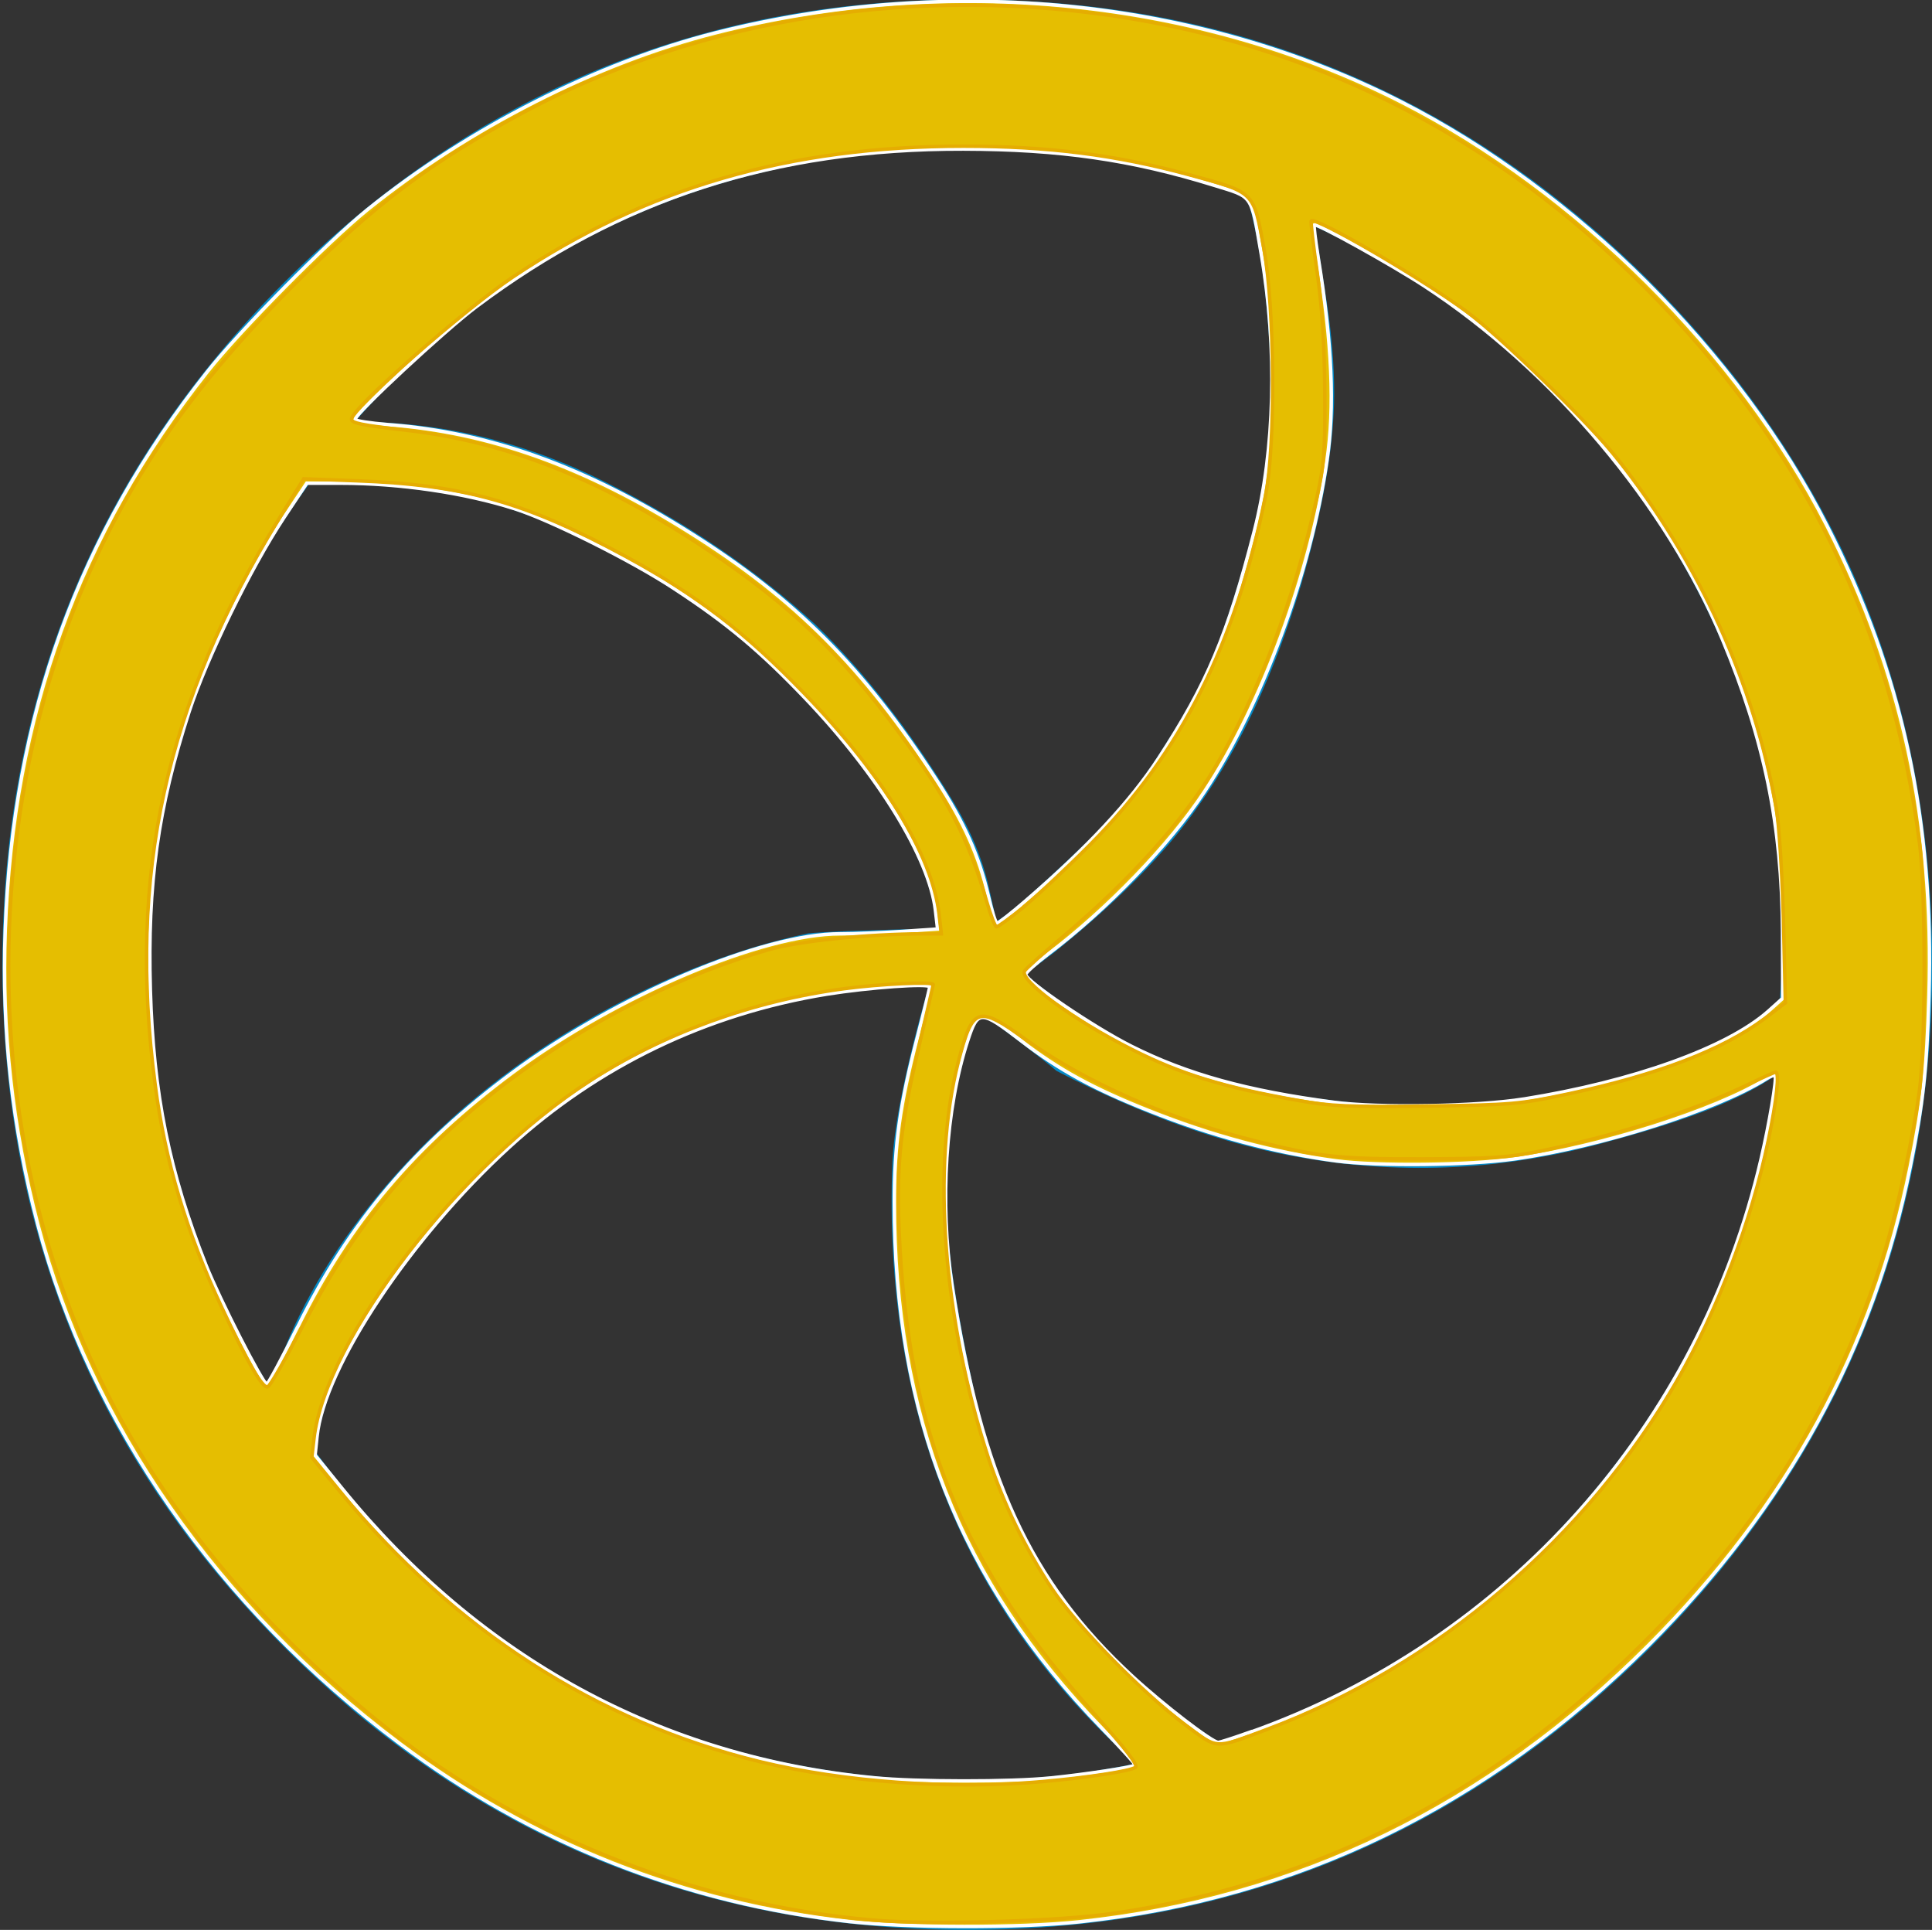 <?xml version="1.0" encoding="UTF-8" standalone="no"?>
<!-- Generator: Adobe Illustrator 14.0.0, SVG Export Plug-In . SVG Version: 6.00 Build 43363)  -->

<svg
   xmlns:dc="http://purl.org/dc/elements/1.1/"
   xmlns:cc="http://creativecommons.org/ns#"
   xmlns:rdf="http://www.w3.org/1999/02/22-rdf-syntax-ns#"
   xmlns:svg="http://www.w3.org/2000/svg"
   xmlns="http://www.w3.org/2000/svg"
   xmlns:sodipodi="http://sodipodi.sourceforge.net/DTD/sodipodi-0.dtd"
   xmlns:inkscape="http://www.inkscape.org/namespaces/inkscape"
   version="1.1"
   id="Livello_1"
   x="0px"
   y="0px"
   width="8.842px"
   height="8.831px"
   viewBox="0 0 8.842 8.831"
   enable-background="new 0 0 8.842 8.831"
   xml:space="preserve"
   inkscape:version="0.48.4 r9939"
   sodipodi:docname="cgt_2300-Emissione-gassose_20140528.svg"><rect x="0" y="0" width="8.842" height="8.831" fill="#333333" stroke="none"/><defs
   id="defs3003" /><sodipodi:namedview
   pagecolor="#ffffff"
   bordercolor="#666666"
   borderopacity="1"
   objecttolerance="10"
   gridtolerance="10"
   guidetolerance="10"
   inkscape:pageopacity="0"
   inkscape:pageshadow="2"
   inkscape:window-width="1216"
   inkscape:window-height="813"
   id="namedview3001"
   showgrid="false"
   inkscape:zoom="61.601175"
   inkscape:cx="4.1802077"
   inkscape:cy="4.4155002"
   inkscape:window-x="56"
   inkscape:window-y="20"
   inkscape:window-maximized="0"
   inkscape:current-layer="Livello_1" />
<g
   enable-background="new    "
   id="g2997">
	<path
   fill="#058AC7"
   d="M0.011,4.415c0-1.222,0.43-2.263,1.292-3.125c0.861-0.861,1.902-1.292,3.124-1.292   c1.221,0,2.263,0.431,3.125,1.292c0.859,0.861,1.291,1.903,1.291,3.125c0,1.223-0.432,2.264-1.291,3.125   C6.689,8.399,5.647,8.831,4.427,8.831c-1.222,0-2.263-0.432-3.124-1.292C0.441,6.679,0.011,5.638,0.011,4.415z M1.413,2.217   C0.927,2.887,0.685,3.62,0.685,4.415c0,0.686,0.18,1.326,0.541,1.921L1.303,6.17c0.11-0.271,0.279-0.537,0.508-0.795   c0.257-0.287,0.563-0.53,0.916-0.729c0.331-0.184,0.655-0.309,0.972-0.375C3.765,4.264,3.96,4.256,4.284,4.249   c0-0.199-0.129-0.467-0.386-0.806C3.764,3.274,3.615,3.117,3.45,2.974S3.091,2.696,2.87,2.571C2.583,2.409,2.324,2.308,2.092,2.267   C1.86,2.226,1.634,2.21,1.413,2.217z M1.446,6.646c0.743,1.002,1.736,1.502,2.98,1.502c0.257,0,0.515-0.025,0.772-0.078   C4.412,7.37,4.04,6.454,4.084,5.319C4.092,5.144,4.147,4.875,4.25,4.514c-0.199,0-0.383,0.018-0.552,0.055   c-0.677,0.132-1.244,0.479-1.7,1.038C1.652,6.021,1.468,6.365,1.446,6.646z M5.708,0.903C5.295,0.756,4.868,0.682,4.427,0.682   c-1.126,0-2.061,0.416-2.804,1.248c0.397,0,0.78,0.092,1.148,0.276s0.688,0.401,0.96,0.651C3.952,3.071,4.162,3.34,4.36,3.664   c0.081,0.133,0.136,0.265,0.166,0.398c0.022,0.096,0.033,0.147,0.033,0.154c0.059-0.029,0.232-0.184,0.52-0.464   c0.072-0.066,0.193-0.239,0.363-0.519c0.104-0.169,0.209-0.471,0.32-0.906C5.813,2.114,5.829,1.85,5.807,1.533   C5.792,1.29,5.758,1.08,5.708,0.903z M5.575,7.97c0.684-0.213,1.256-0.594,1.717-1.143C7.75,6.278,8.028,5.644,8.124,4.922   C7.978,5.026,7.728,5.125,7.374,5.22C6.903,5.354,6.432,5.379,5.961,5.298C5.608,5.239,5.232,5.106,4.835,4.9   C4.82,4.886,4.759,4.838,4.653,4.757c-0.107-0.081-0.16-0.118-0.16-0.11c-0.03,0.021-0.063,0.11-0.099,0.265   C4.349,5.097,4.327,5.269,4.327,5.431c0,0.229,0.044,0.541,0.132,0.938C4.6,7.047,4.971,7.58,5.575,7.97z M8.146,4.569l0.011-0.155   C8.18,3.686,7.988,3.009,7.583,2.383c-0.396-0.596-0.92-1.045-1.565-1.347l0.055,0.353c0.021,0.14,0.033,0.276,0.033,0.409   c0,0.243-0.052,0.538-0.153,0.883C5.833,3.079,5.678,3.414,5.486,3.686C5.338,3.899,5.118,4.124,4.824,4.359l-0.133,0.1   C4.875,4.606,5.047,4.72,5.209,4.801c0.267,0.132,0.629,0.217,1.095,0.255C6.633,5.076,6.988,5.04,7.363,4.944   C7.738,4.849,7.999,4.724,8.146,4.569z"
   id="path2999" />
</g>
<path
   style="fill:#e5be01;stroke:#ffffff;stroke-width:0.016;fill-opacity:1"
   d="M 3.89,8.793 C 3.136,8.71 2.435,8.433 1.828,7.977 0.998,7.354 0.413,6.514 0.173,5.603 0.056,5.155 0.007,4.719 0.024,4.256 0.059,3.276 0.36,2.444 0.949,1.701 1.099,1.511 1.495,1.111 1.681,0.96 2.145,0.586 2.731,0.288 3.276,0.15 4.346,-0.121 5.485,-0.006 6.414,0.467 7.215,0.875 7.958,1.614 8.361,2.405 8.705,3.08 8.852,3.757 8.828,4.557 8.818,4.899 8.801,5.048 8.743,5.336 8.576,6.168 8.179,6.893 7.544,7.529 6.807,8.265 5.936,8.688 4.939,8.794 4.67,8.823 4.155,8.822 3.89,8.793 l 0,2e-7 z M 4.807,8.136 C 4.963,8.12 5.183,8.087 5.195,8.077 5.199,8.074 5.129,7.997 5.04,7.905 4.395,7.24 4.092,6.471 4.093,5.501 4.093,5.238 4.118,5.056 4.199,4.744 c 0.031,-0.12 0.056,-0.223 0.056,-0.228 0,-0.018 -0.277,0.002 -0.471,0.033 C 3.232,4.639 2.737,4.878 2.33,5.25 1.878,5.663 1.483,6.257 1.451,6.573 l -0.009,0.086 0.122,0.15 c 0.635,0.781 1.464,1.232 2.437,1.326 0.191,0.019 0.627,0.019 0.805,8.799e-4 l 0,4e-7 z M 5.721,7.927 C 6.897,7.509 7.777,6.522 8.06,5.303 8.097,5.145 8.133,4.932 8.124,4.923 8.12,4.918 8.101,4.925 8.081,4.938 7.856,5.079 7.324,5.248 6.931,5.303 6.719,5.333 6.305,5.337 6.114,5.312 5.832,5.274 5.545,5.197 5.257,5.082 5.003,4.981 4.847,4.896 4.674,4.763 4.488,4.62 4.475,4.62 4.429,4.761 4.327,5.071 4.3,5.506 4.357,5.88 4.494,6.762 4.712,7.236 5.183,7.671 c 0.142,0.131 0.362,0.3 0.392,0.302 0.007,3.441e-4 0.073,-0.021 0.146,-0.047 l 0,0 z M 1.363,6.071 C 1.599,5.593 1.898,5.24 2.347,4.907 2.823,4.555 3.488,4.273 3.845,4.273 c 0.069,-4.87e-5 0.198,-0.005 0.286,-0.011 l 0.16,-0.011 -0.01,-0.086 C 4.253,3.926 4.019,3.545 3.687,3.197 3.479,2.979 3.329,2.853 3.086,2.694 2.896,2.568 2.517,2.379 2.356,2.328 2.124,2.254 1.83,2.211 1.559,2.211 L 1.404,2.211 1.299,2.369 C 1.145,2.602 0.945,3.013 0.865,3.258 0.723,3.697 0.674,4.044 0.688,4.529 c 0.014,0.477 0.086,0.834 0.255,1.261 0.06,0.151 0.26,0.544 0.278,0.544 0.006,0 0.07,-0.119 0.142,-0.264 l 0,0 z M 6.974,5.029 C 7.474,4.949 7.903,4.795 8.092,4.628 L 8.159,4.568 8.158,4.262 C 8.155,3.777 8.076,3.389 7.883,2.926 7.628,2.312 7.103,1.69 6.519,1.309 6.374,1.214 6.025,1.02 6.015,1.029 c -0.003,0.003 0.005,0.071 0.018,0.151 0.063,0.385 0.076,0.685 0.04,0.927 C 5.999,2.62 5.773,3.229 5.512,3.623 5.354,3.864 5.065,4.163 4.795,4.367 c -0.055,0.042 -0.101,0.084 -0.101,0.092 -3.572e-4,0.03 0.313,0.243 0.485,0.329 0.255,0.128 0.53,0.204 0.926,0.256 0.206,0.027 0.656,0.019 0.868,-0.015 z M 4.695,4.121 C 4.976,3.879 5.172,3.669 5.303,3.469 5.525,3.128 5.618,2.908 5.741,2.428 5.835,2.061 5.847,1.592 5.772,1.161 5.724,0.884 5.737,0.904 5.557,0.848 5.177,0.73 4.851,0.683 4.409,0.682 3.546,0.68 2.837,0.91 2.18,1.403 2.034,1.513 1.625,1.893 1.625,1.919 c 0,0.007 0.068,0.017 0.15,0.024 0.466,0.035 0.902,0.192 1.385,0.496 0.479,0.301 0.792,0.616 1.126,1.13 0.127,0.196 0.194,0.346 0.237,0.53 0.016,0.069 0.034,0.126 0.04,0.126 0.006,0 0.065,-0.046 0.131,-0.103 l 0,0 z"
   id="path3775"
   inkscape:connector-curvature="0" /><path
   style="fill:#e5be01;fill-opacity:1;stroke:#ffffff;stroke-width:0.016"
   d=""
   id="path3777"
   inkscape:connector-curvature="0" /><path
   style="fill:#e5be01;fill-opacity:1;stroke:#ffffff;stroke-width:0.016"
   d=""
   id="path3779"
   inkscape:connector-curvature="0" /><path
   style="fill:#e5be01;fill-opacity:1;stroke:#ffffff;stroke-width:0.016"
   d=""
   id="path3781"
   inkscape:connector-curvature="0" /><path
   style="fill:#e5be01;fill-opacity:1;stroke:#e5ad01;stroke-width:0.016;stroke-opacity:1"
   d=""
   id="path3783"
   inkscape:connector-curvature="0" /><path
   style="fill:#e5be01;fill-opacity:1;stroke:#e5ad01;stroke-width:0.016;stroke-opacity:1"
   d="M 3.995,8.786 C 3.165,8.714 2.363,8.391 1.727,7.873 0.814,7.13 0.273,6.229 0.099,5.159 -0.032,4.356 0.056,3.5 0.344,2.775 0.562,2.228 0.859,1.791 1.34,1.309 1.718,0.931 1.969,0.743 2.404,0.51 3.212,0.079 4.216,-0.075 5.18,0.086 6.076,0.236 6.855,0.643 7.525,1.312 8.248,2.034 8.659,2.867 8.786,3.867 8.813,4.082 8.813,4.758 8.786,4.979 8.759,5.19 8.68,5.555 8.618,5.75 8.401,6.434 8.057,6.986 7.515,7.523 6.818,8.215 6.035,8.615 5.104,8.754 4.852,8.792 4.26,8.809 3.995,8.786 l -8e-7,0 z M 4.774,8.152 C 4.977,8.134 5.169,8.105 5.197,8.087 5.21,8.079 5.154,8.005 5.015,7.85 4.403,7.167 4.155,6.556 4.115,5.636 4.102,5.326 4.121,5.148 4.207,4.783 c 0.035,-0.15 0.064,-0.275 0.064,-0.278 0,-0.014 -0.242,-0.003 -0.407,0.019 C 3.447,4.579 3.036,4.728 2.698,4.947 2.104,5.331 1.49,6.126 1.437,6.582 l -0.01,0.087 0.126,0.153 C 2.079,7.46 2.731,7.879 3.477,8.061 3.865,8.155 4.354,8.19 4.774,8.152 z M 5.797,7.914 c 0.777,-0.29 1.465,-0.876 1.881,-1.601 0.186,-0.325 0.338,-0.726 0.415,-1.095 0.039,-0.187 0.052,-0.312 0.033,-0.312 -0.005,0 -0.069,0.029 -0.142,0.064 -0.25,0.119 -0.574,0.222 -0.929,0.296 C 6.902,5.297 6.825,5.302 6.511,5.303 6.13,5.304 6.038,5.294 5.747,5.221 5.359,5.125 4.968,4.953 4.701,4.761 4.473,4.597 4.452,4.604 4.385,4.862 4.263,5.342 4.316,6.036 4.523,6.67 4.593,6.882 4.689,7.08 4.813,7.268 4.928,7.44 5.222,7.741 5.422,7.891 5.577,8.006 5.553,8.005 5.797,7.914 l 0,0 z M 1.365,6.106 C 1.515,5.819 1.63,5.641 1.79,5.449 2.198,4.96 2.864,4.534 3.516,4.346 3.654,4.306 3.964,4.274 4.229,4.273 L 4.308,4.273 4.298,4.184 C 4.266,3.912 4.043,3.547 3.679,3.171 3.407,2.89 3.192,2.725 2.867,2.548 2.407,2.298 2.125,2.218 1.633,2.2 L 1.39,2.191 1.28,2.369 C 0.757,3.217 0.584,4.003 0.71,4.963 0.755,5.312 0.853,5.638 1.016,5.985 1.133,6.235 1.202,6.354 1.225,6.346 1.235,6.343 1.298,6.235 1.365,6.106 z M 7.18,5.005 C 7.59,4.917 7.884,4.804 8.076,4.661 L 8.171,4.589 8.162,4.208 C 8.156,3.992 8.142,3.77 8.129,3.696 8.026,3.123 7.781,2.583 7.407,2.105 7.278,1.94 6.865,1.537 6.71,1.424 6.492,1.265 6.021,0.991 6.001,1.011 c -0.003,0.004 0.009,0.109 0.027,0.234 0.023,0.161 0.033,0.32 0.035,0.544 0.002,0.276 -0.003,0.339 -0.036,0.487 C 5.924,2.742 5.759,3.177 5.557,3.518 5.415,3.757 5.164,4.035 4.86,4.29 4.773,4.363 4.696,4.432 4.689,4.443 c -0.025,0.043 0.224,0.225 0.493,0.36 0.224,0.113 0.417,0.172 0.761,0.233 0.143,0.026 0.236,0.03 0.584,0.025 0.394,-0.005 0.426,-0.008 0.653,-0.056 l 0,0 z M 4.686,4.149 C 4.748,4.098 4.886,3.969 4.994,3.86 5.407,3.442 5.655,2.946 5.792,2.268 5.838,2.038 5.834,1.413 5.785,1.141 5.736,0.872 5.745,0.882 5.44,0.799 5.103,0.708 4.796,0.669 4.409,0.669 3.614,0.669 2.958,0.859 2.348,1.267 c -0.227,0.152 -0.739,0.602 -0.739,0.651 0,0.018 0.042,0.027 0.252,0.051 0.463,0.053 0.903,0.229 1.386,0.553 0.369,0.247 0.603,0.472 0.865,0.827 0.226,0.306 0.321,0.49 0.403,0.774 0.019,0.065 0.039,0.118 0.046,0.118 0.007,0 0.063,-0.041 0.125,-0.091 l 0,0 z"
   id="path3785"
   inkscape:connector-curvature="0" /></svg>